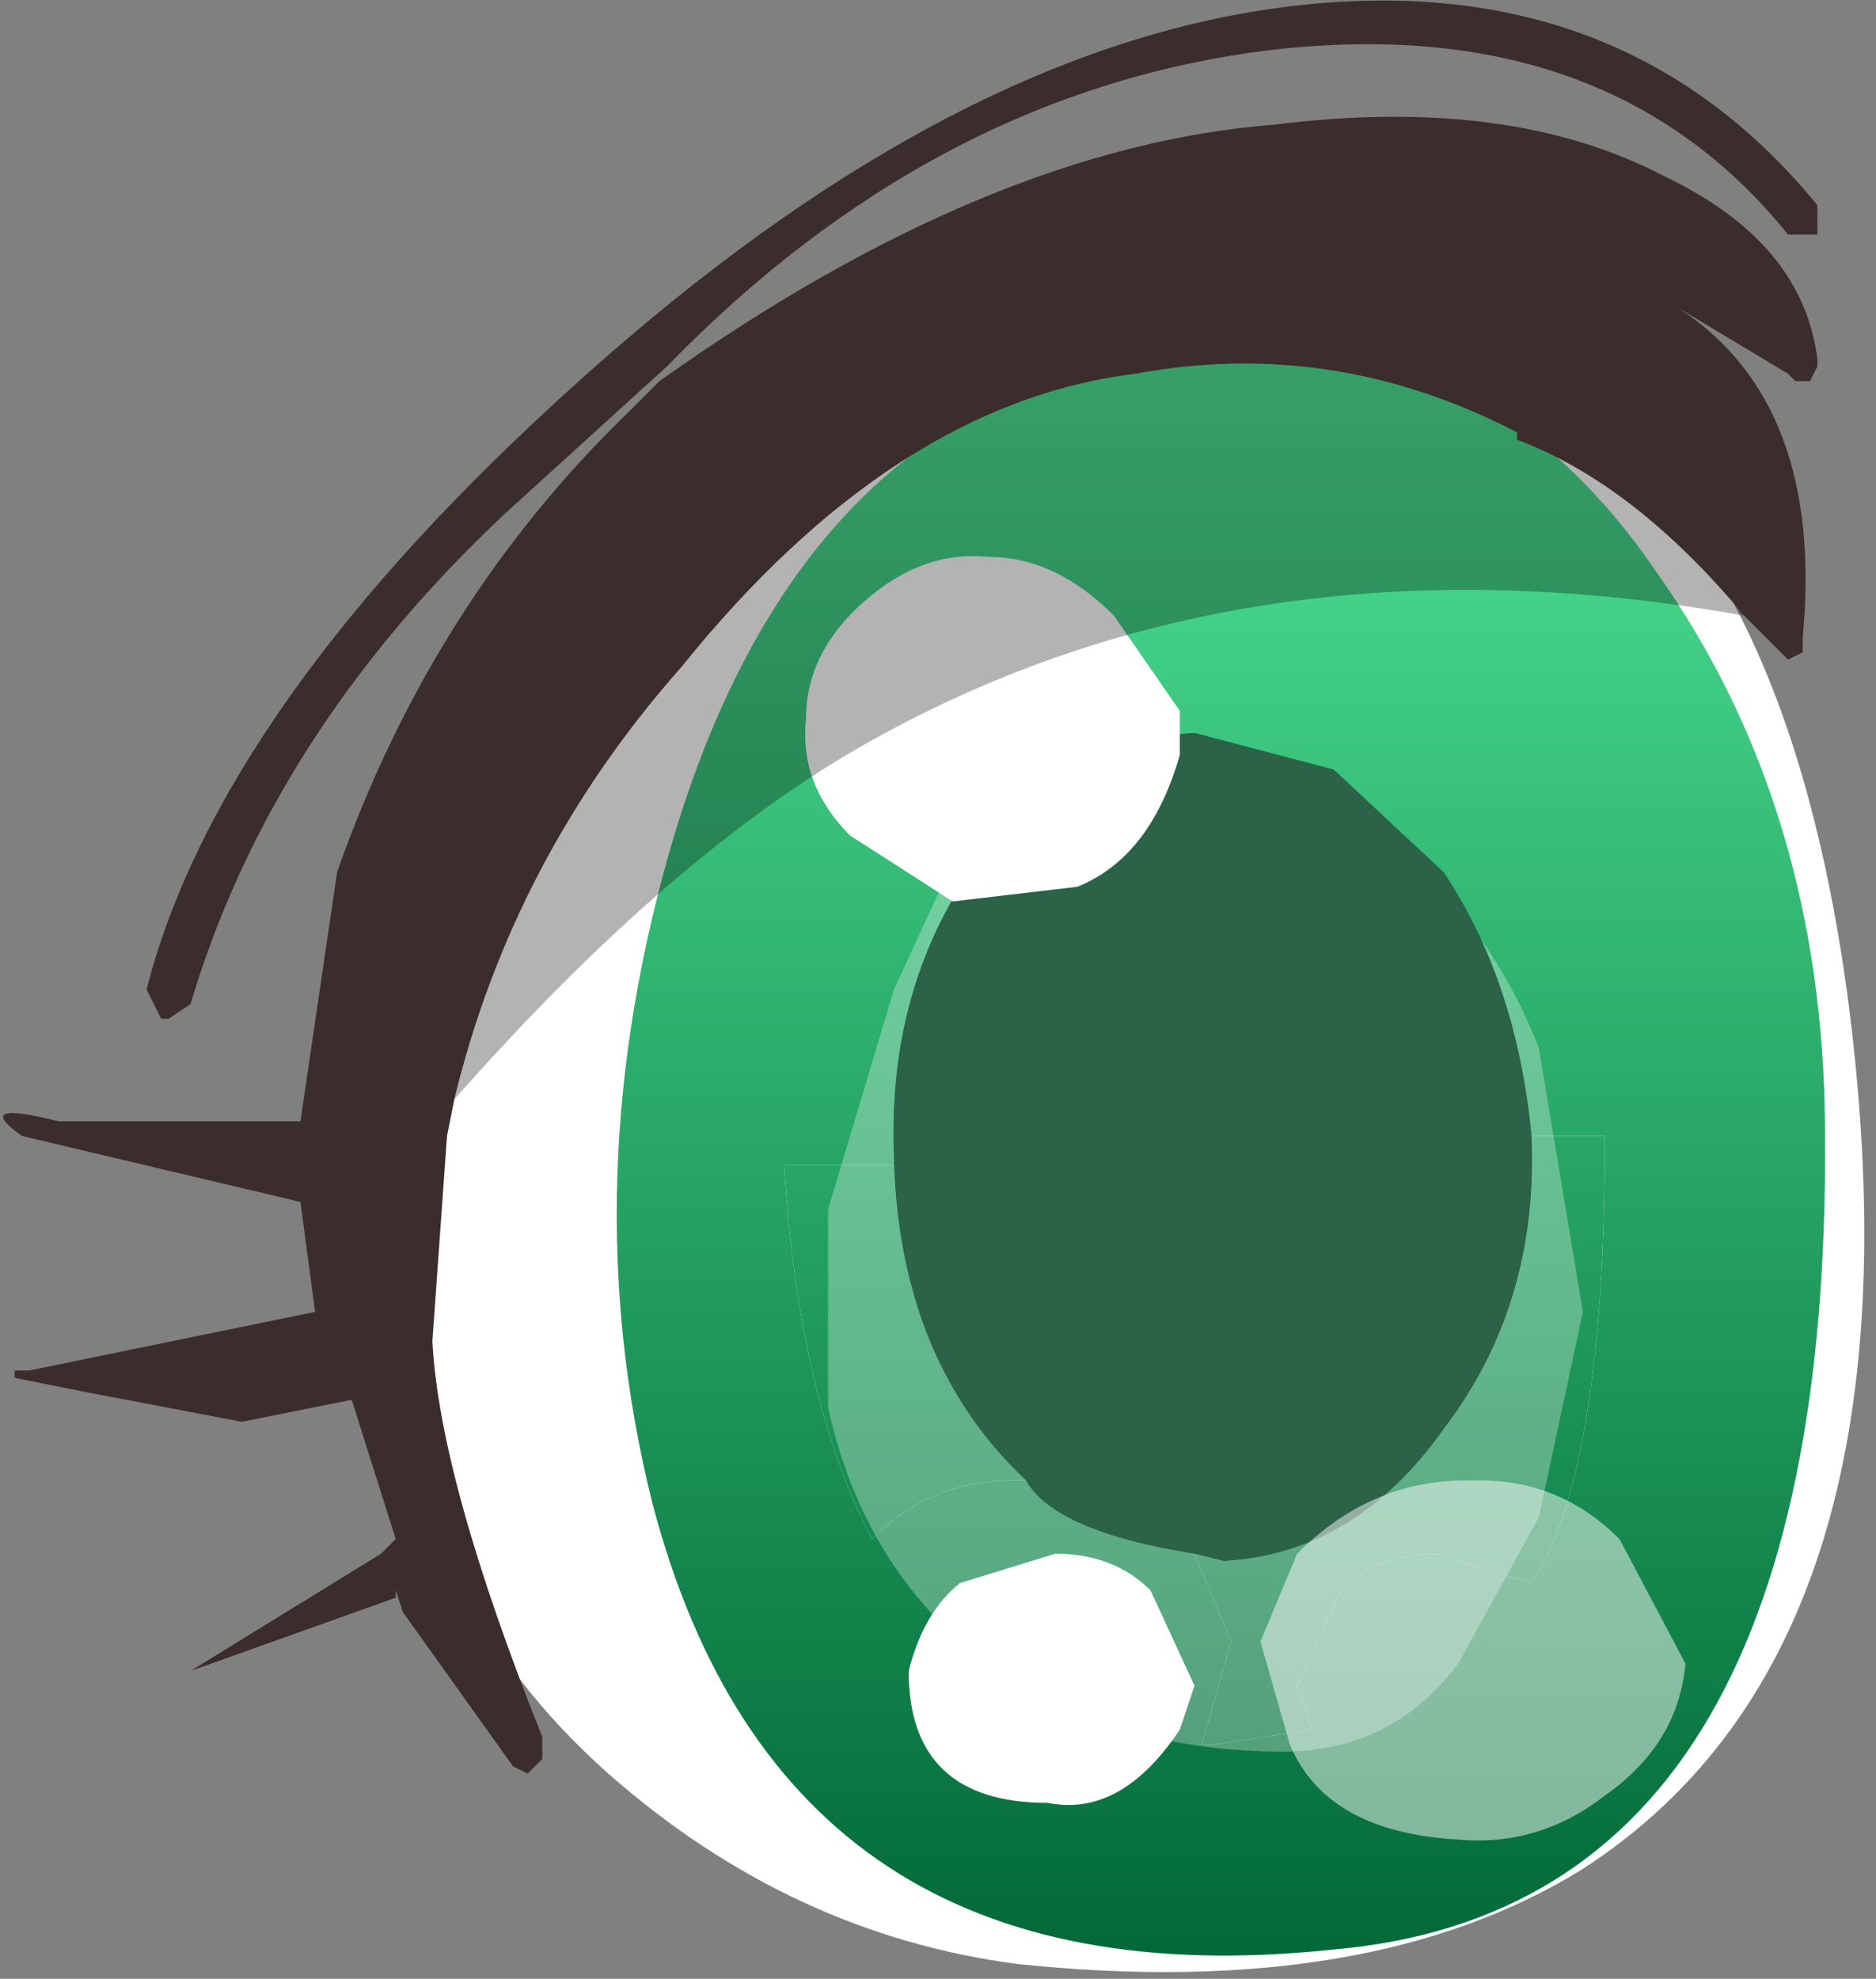 <svg xmlns="http://www.w3.org/2000/svg" xmlns:ffdec="https://www.free-decompiler.com/flash" xmlns:xlink="http://www.w3.org/1999/xlink" ffdec:objectType="frame" width="12.8" height="13.5"><rect width="100%" height="100%" fill="#808080" stroke="none"/><g transform="translate(-1.15 1.75)"><use ffdec:characterId="1" xlink:href="#a" width="9.8" height="11.15" transform="translate(4.05 .55)"/><use ffdec:characterId="3" xlink:href="#b" width="8.25" height="11" transform="matrix(-1 0 0 1 13.6 .6)"/><use ffdec:characterId="4" xlink:href="#c" width="5.2" height="6.9" transform="translate(6.75 3.3)"/><use ffdec:characterId="6" xlink:href="#d" width="4.35" height="5.65" transform="matrix(-1 0 0 1 11.6 3.25)"/><use ffdec:characterId="7" xlink:href="#e" width="12.45" height="12.55" transform="translate(1.15 -1.75)"/></g><defs><linearGradient id="g" x1="-819.2" x2="819.2" gradientTransform="matrix(-0 .007 -.007 -0 4.1 5.5)" gradientUnits="userSpaceOnUse" spreadMethod="pad"><stop offset="0" stop-color="#50e797"/><stop offset="1" stop-color="#006635"/></linearGradient><linearGradient id="h" x1="-819.2" x2="819.2" gradientTransform="matrix(-0 .007 -.007 -0 6.3 5.6)" gradientUnits="userSpaceOnUse" spreadMethod="pad"><stop offset="0" stop-color="#50e797"/><stop offset="1" stop-color="#006635"/></linearGradient><linearGradient id="i" x1="-819.2" x2="819.2" gradientTransform="matrix(-0 .007 -.007 -0 2.95 5.45)" gradientUnits="userSpaceOnUse" spreadMethod="pad"><stop offset="0" stop-color="#50e797"/><stop offset="1" stop-color="#006635"/></linearGradient><path id="a" fill="#fff" fill-rule="evenodd" d="M6.1 1.95Q4.95 2.85 4.55 4q-.3.95-.5 3.55-.15 1.55 1.25 2.8 1.25 1.1 2.8 1.3 2.4.25 3.85-.65 2.4-1.55 1.8-6-.65-4.65-4-4.45-2.1.1-3.65 1.4" transform="translate(-4.05 -.55)"/><path id="c" fill="#fff" fill-opacity=".298" fill-rule="evenodd" d="m11.95 7.2-.3 1.4-.55 1q-.45.6-1.2.6-1.1 0-1.95-.55-.9-.65-1.15-1.8V6.5L7.25 5l.3-.65q.65-.5 1.35-.9l.45-.15.8.4q1.05.55 1.5 1.7z" transform="translate(-6.75 -3.3)"/><path id="j" fill="#2c6248" fill-rule="evenodd" d="M4.35 2.9v.05Q4.3 4.3 3.45 5.1q-.2.35-1.15.5l-.2.05q-.9-.05-1.5-.9-.65-.85-.6-2Q.1 1.7.6.95l.75-.7L2.3 0q.9.05 1.5.9t.55 2"/><use ffdec:characterId="2" xlink:href="#f" id="b" width="8.25" height="11"/><use ffdec:characterId="5" xlink:href="#j" id="d" width="4.35" height="5.65"/><g id="f" fill-rule="evenodd"><path fill="url(#g)" d="M6.35 5.6q-.05 1.35-.9 2.15h.1q.55 0 .95.4.5-.95.6-2.55zM1.5 5.4q0 2.3.5 3.05l.65-.2q.4 0 .65.25l.3.65-.1.3.65.1h.1l-.2-.7.25-.6-.2.05q-.9-.05-1.5-.9-.65-.85-.6-2zM0 5.2q.05-2.1 1.15-3.65Q2.55-.5 5 .15q2.05.55 2.85 3.2.7 2.35.15 4.55-.9 3.45-4.65 3.05Q-.1 10.65 0 5.2"/><path fill="url(#h)" d="M6.35 5.6h.75Q7 7.2 6.5 8.15q-.4-.4-.95-.4h-.1q.85-.8.9-2.15"/><path fill="url(#i)" d="M1.5 5.4H2q-.05 1.15.6 2 .6.85 1.5.9l.2-.05-.25.6.2.7h-.1l-.65-.1.1-.3-.3-.65q-.25-.25-.65-.25l-.65.2q-.5-.75-.5-3.05"/></g><g id="e" fill-rule="evenodd"><path fill="#fff" d="M6.75 3.8q.45 0 .85.4l.45.65v.3q-.2.7-.7.9l-.85.1-.7-.45q-.35-.35-.3-.8 0-.45.4-.8t.85-.3m.45 6.8q.4 0 .65.25l.3.65-.1.3q-.4.6-.9.5-.95 0-.95-.9.1-.4.35-.6z"/><path fill="#fff" fill-opacity=".498" d="M11.5 11.35q-.05.55-.55.9-.45.35-1 .3-.9-.05-1.15-.65l-.2-.7.25-.6q.5-.5 1.15-.5h.1q.55 0 .95.4z"/><path fill="#3a2d2b" d="m3.1 7.5-.05.25-.1 1.4q.05.95.75 2.7V12l-.05.05-.05.05-.1-.05L2.75 11l-.05-.15v.05l-1.4.5 1.3-.8.1-.1-.3-.95-.75.15L.6 9.5l-.5-.1v-.05h.1l1.95-.4-.1-.75-1.9-.45q-.35-.25.25-.1h1.65l.25-1.7q.65-1.85 2-3.15l.2-.2Q6.75 1 8.7.85q1.6-.2 2.65.35.95.45 1.05 1.25v.05l-.05.1h-.1l-.05-.05-.75-.45q1 .65.85 2.25v.1l-.1.05-.05-.05-.05-.05-.15-.15-.05-.05q-.75-.9-1.55-1.2v-.05q-1.25-.65-2.6-.4-1.65.2-3.1 2Q3.5 5.85 3.1 7.5M8.75.05q2.3-.3 3.65 1.35v.2h-.2Q10.95.05 8.6.35 6.35.65 4.55 2.5l-1.1 1Q1.85 5 1.3 6.85l-.15.1H1.1l-.1-.2Q1.5 4.8 3.95 2.6 6.45.35 8.75.05"/><path fill="#020202" fill-opacity=".298" d="M11.9 4.2q-3.35-.6-5.95.85Q4.6 5.8 3.1 7.5q.4-1.65 1.55-2.95 1.45-1.8 3.1-2 1.35-.25 2.6.4V3q.8.3 1.55 1.2"/></g></defs></svg>